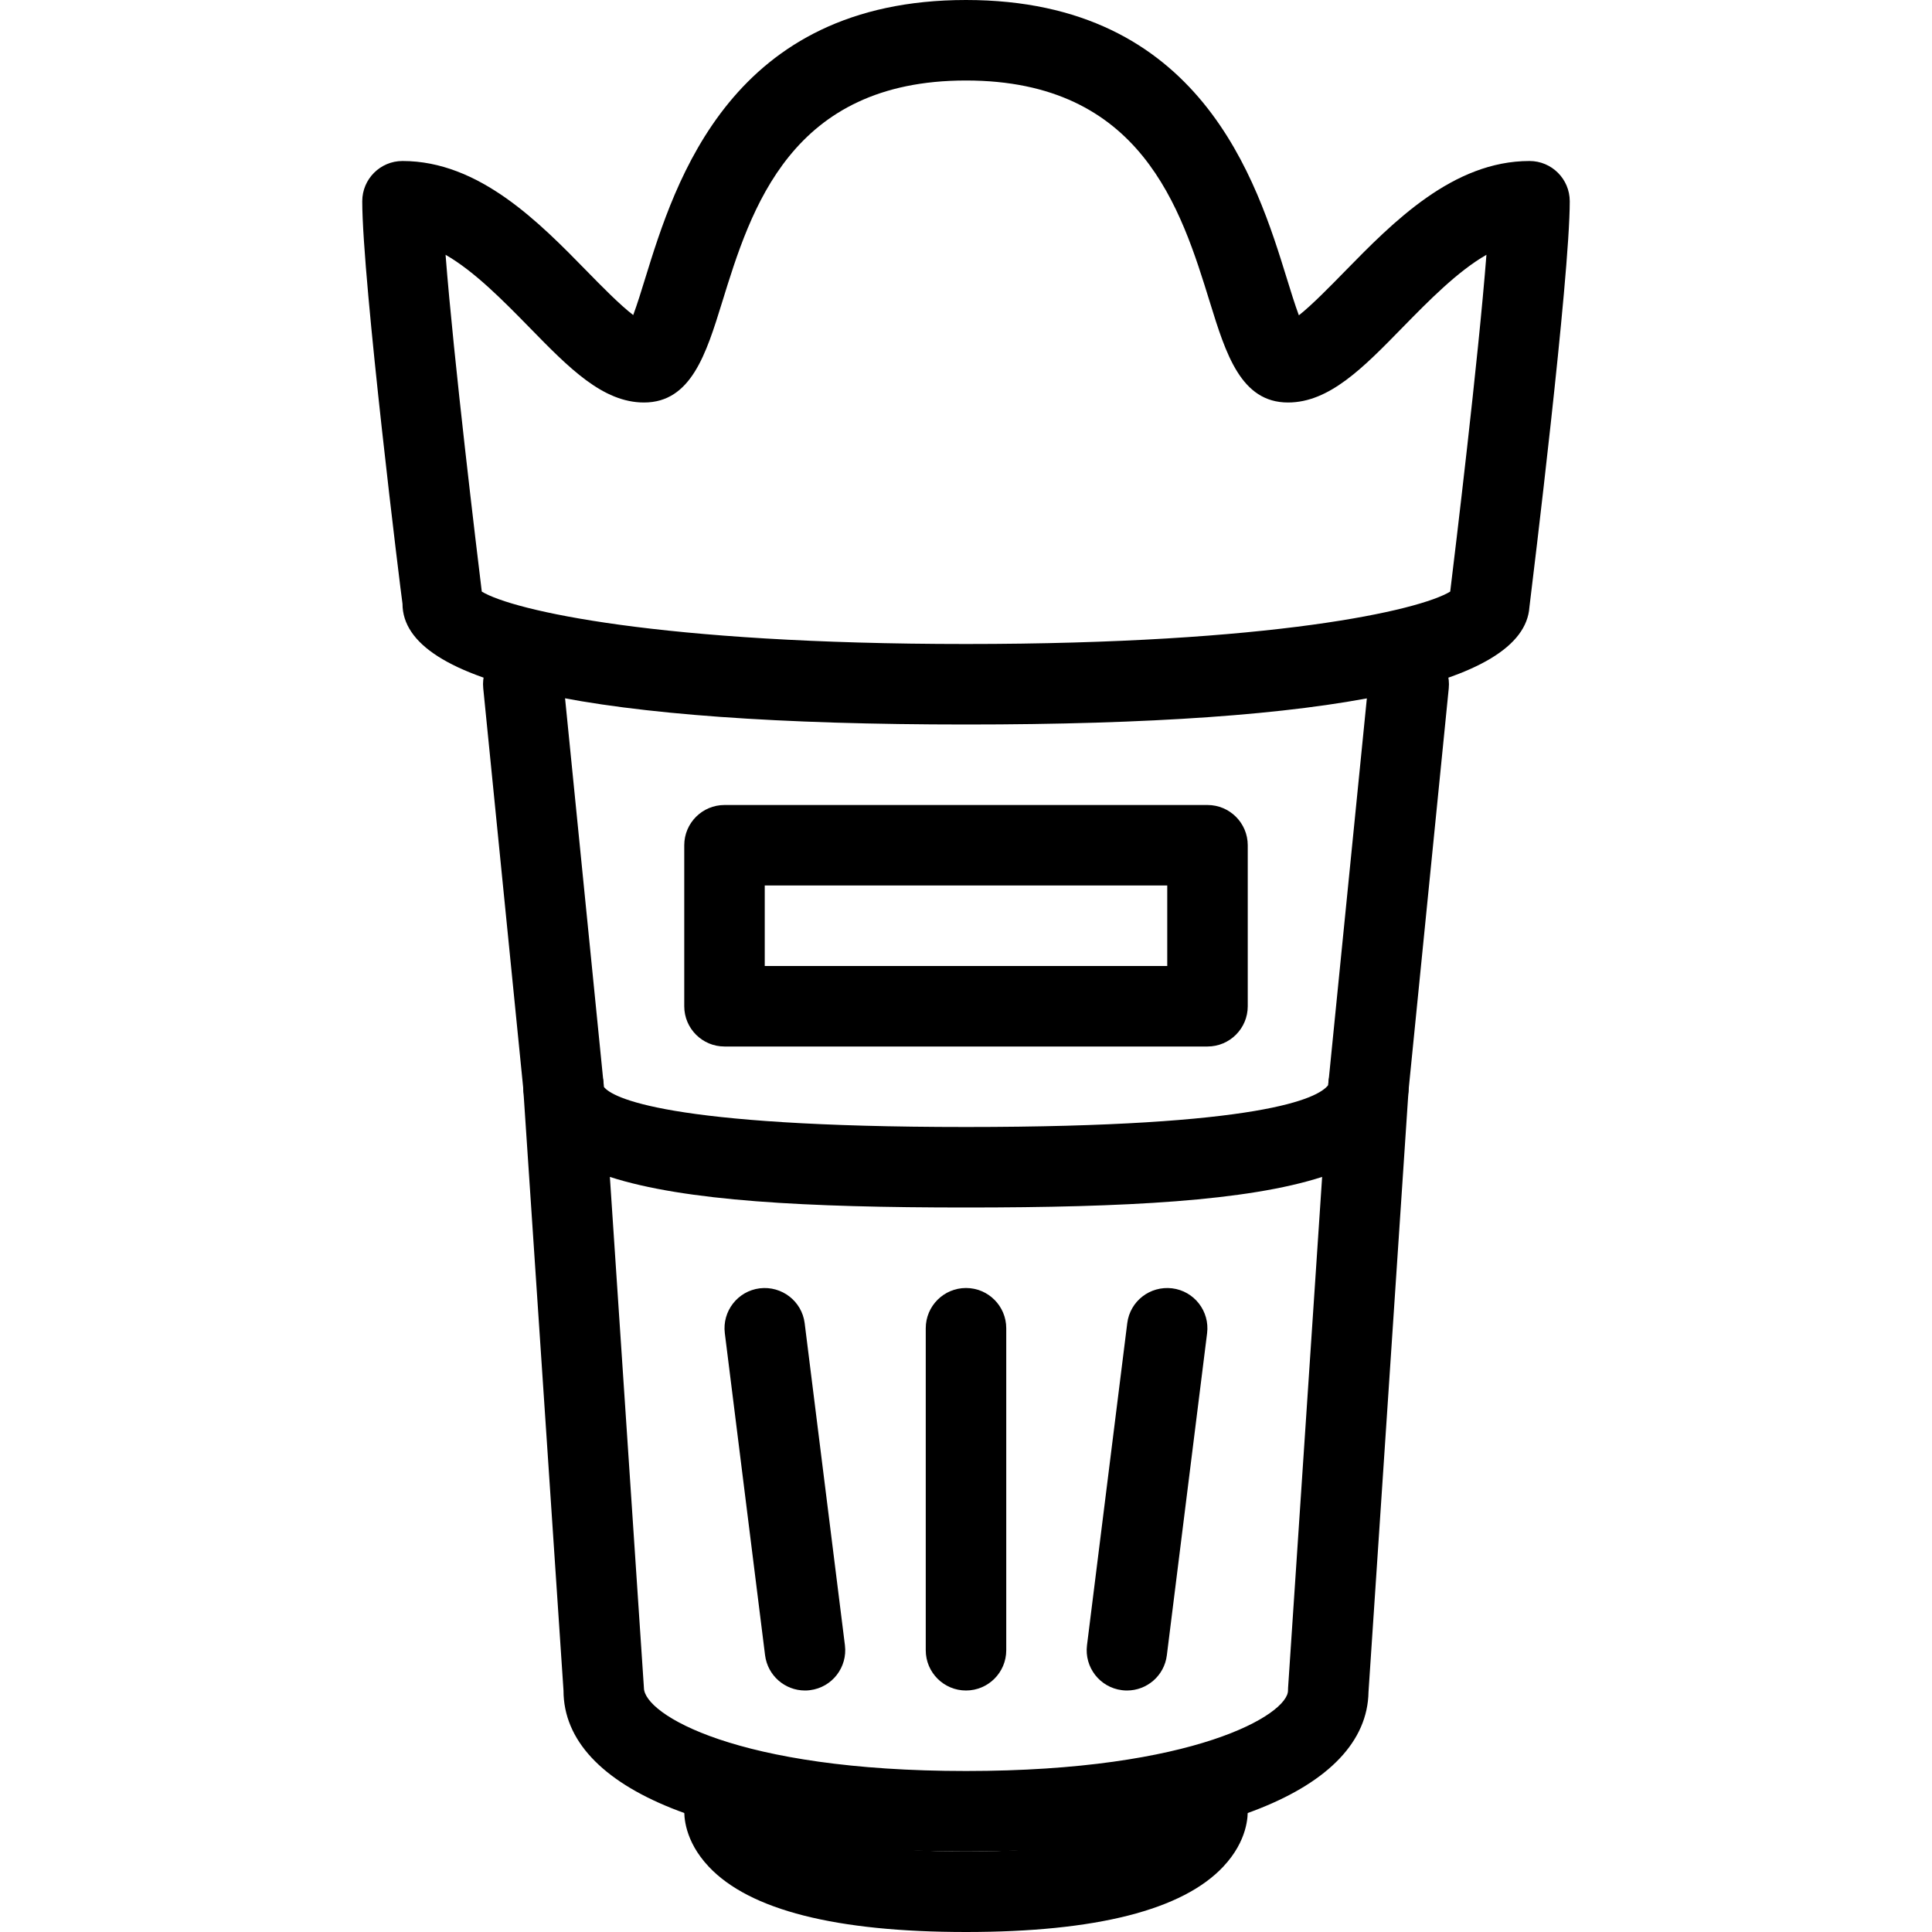 <?xml version="1.0" encoding="iso-8859-1"?>
<!-- Generator: Adobe Illustrator 19.0.0, SVG Export Plug-In . SVG Version: 6.00 Build 0)  -->
<svg version="1.1" id="Layer_1" xmlns="http://www.w3.org/2000/svg" xmlns:xlink="http://www.w3.org/1999/xlink" x="0px" y="0px"
	 viewBox="0 0 24 24" style="enable-background:new 0 0 24 24;" xml:space="preserve">
<g>
	<g>
		<path d="M12,23c-3.084,0-5-0.767-5-2l-0.493-7.371C6.502,13.587,6.5,13.544,6.5,13.5c0-0.27,0.214-0.491,0.483-0.5
			c0.251-0.04,0.498,0.196,0.516,0.466l0.002,0.035C7.6,13.631,8.256,14,12,14c3.672,0,4.374-0.355,4.5-0.521l0-0.013
			c0.018-0.27,0.229-0.51,0.516-0.466c0.27,0.009,0.483,0.23,0.483,0.5c0,0.044-0.002,0.087-0.007,0.129L17,21.019
			C16.98,22.241,15.068,23,12,23z M7.576,14.62l0.423,6.347C8,21.294,9.151,22,12,22s4-0.706,4-1c0-0.011,0-0.022,0.001-0.033
			l0.423-6.347C15.494,14.92,13.985,15,12,15S8.506,14.92,7.576,14.62z"/>
	</g>
	<g>
		<path d="M17,14c-0.017,0-0.033-0.001-0.05-0.002c-0.275-0.027-0.475-0.272-0.448-0.547l0.5-5c0.028-0.274,0.267-0.468,0.547-0.448
			c0.275,0.027,0.475,0.272,0.448,0.547l-0.5,5C17.472,13.808,17.254,14,17,14z"/>
	</g>
	<g>
		<path d="M7,14c-0.254,0-0.471-0.192-0.497-0.45l-0.5-5C5.975,8.275,6.175,8.03,6.45,8.002c0.278-0.02,0.52,0.173,0.547,0.448
			l0.5,5c0.027,0.275-0.173,0.52-0.448,0.547C7.033,13.999,7.016,14,7,14z"/>
	</g>
	<g>
		<path d="M12,21c-0.276,0-0.5-0.224-0.5-0.5v-4c0-0.276,0.224-0.5,0.5-0.5s0.5,0.224,0.5,0.5v4C12.5,20.776,12.276,21,12,21z"/>
	</g>
	<g>
		<path d="M10,21c-0.249,0-0.464-0.185-0.496-0.438l-0.5-4c-0.034-0.274,0.16-0.524,0.434-0.558c0.274-0.033,0.524,0.16,0.558,0.434
			l0.5,4c0.034,0.274-0.16,0.524-0.434,0.558C10.041,20.999,10.02,21,10,21z"/>
	</g>
	<g>
		<path d="M14,21c-0.021,0-0.042-0.001-0.063-0.004c-0.274-0.034-0.468-0.284-0.434-0.558l0.5-4
			c0.034-0.274,0.282-0.467,0.558-0.434c0.274,0.034,0.468,0.284,0.434,0.558l-0.5,4C14.464,20.815,14.249,21,14,21z"/>
	</g>
	<g>
		<path d="M12,9C7.355,9,5,8.495,5,7.5c-0.017-0.105-0.5-4.022-0.5-5C4.5,2.224,4.724,2,5,2c0.952,0,1.697,0.761,2.294,1.372
			c0.17,0.174,0.404,0.413,0.572,0.542C7.915,3.782,7.97,3.605,8.014,3.461C8.388,2.251,9.084,0,12,0s3.612,2.251,3.986,3.461
			c0.045,0.146,0.1,0.324,0.149,0.456c0.161-0.126,0.398-0.369,0.57-0.545C17.303,2.761,18.048,2,19,2c0.276,0,0.5,0.224,0.5,0.5
			c0,0.954-0.46,4.706-0.501,5.042C18.932,8.51,16.578,9,12,9z M5.985,7.349C6.37,7.583,8.187,8,12,8s5.63-0.417,6.015-0.651
			c0.06-0.491,0.349-2.88,0.45-4.184c-0.359,0.206-0.717,0.571-1.045,0.906C16.933,4.57,16.512,5,16,5
			c-0.585,0-0.772-0.604-0.97-1.244C14.671,2.593,14.178,1,12,1S9.329,2.593,8.97,3.756C8.772,4.396,8.585,5,8,5
			C7.488,5,7.067,4.57,6.58,4.071c-0.328-0.335-0.686-0.7-1.045-0.906C5.636,4.469,5.925,6.858,5.985,7.349z"/>
	</g>
	<g>
		<path d="M15,13H9c-0.276,0-0.5-0.224-0.5-0.5v-2C8.5,10.224,8.724,10,9,10h6c0.276,0,0.5,0.224,0.5,0.5v2
			C15.5,12.776,15.276,13,15,13z M9.5,12h5v-1h-5V12z"/>
	</g>
	<g>
		<path d="M12,24c-1.615,0-2.69-0.273-3.196-0.812c-0.303-0.322-0.308-0.632-0.303-0.719c0.017-0.276,0.252-0.482,0.53-0.468
			c0.251,0.016,0.447,0.214,0.467,0.458C9.541,22.526,9.913,23,12,23c2.237,0,2.504-0.544,2.506-0.549
			c-0.018-0.276,0.189-0.473,0.465-0.49c0.272-0.028,0.51,0.232,0.528,0.508c0.005,0.087,0,0.397-0.303,0.719
			C14.69,23.727,13.615,24,12,24z"/>
	</g>
</g>
<g>
</g>
<g>
</g>
<g>
</g>
<g>
</g>
<g>
</g>
<g>
</g>
<g>
</g>
<g>
</g>
<g>
</g>
<g>
</g>
<g>
</g>
<g>
</g>
<g>
</g>
<g>
</g>
<g>
</g>
</svg>
